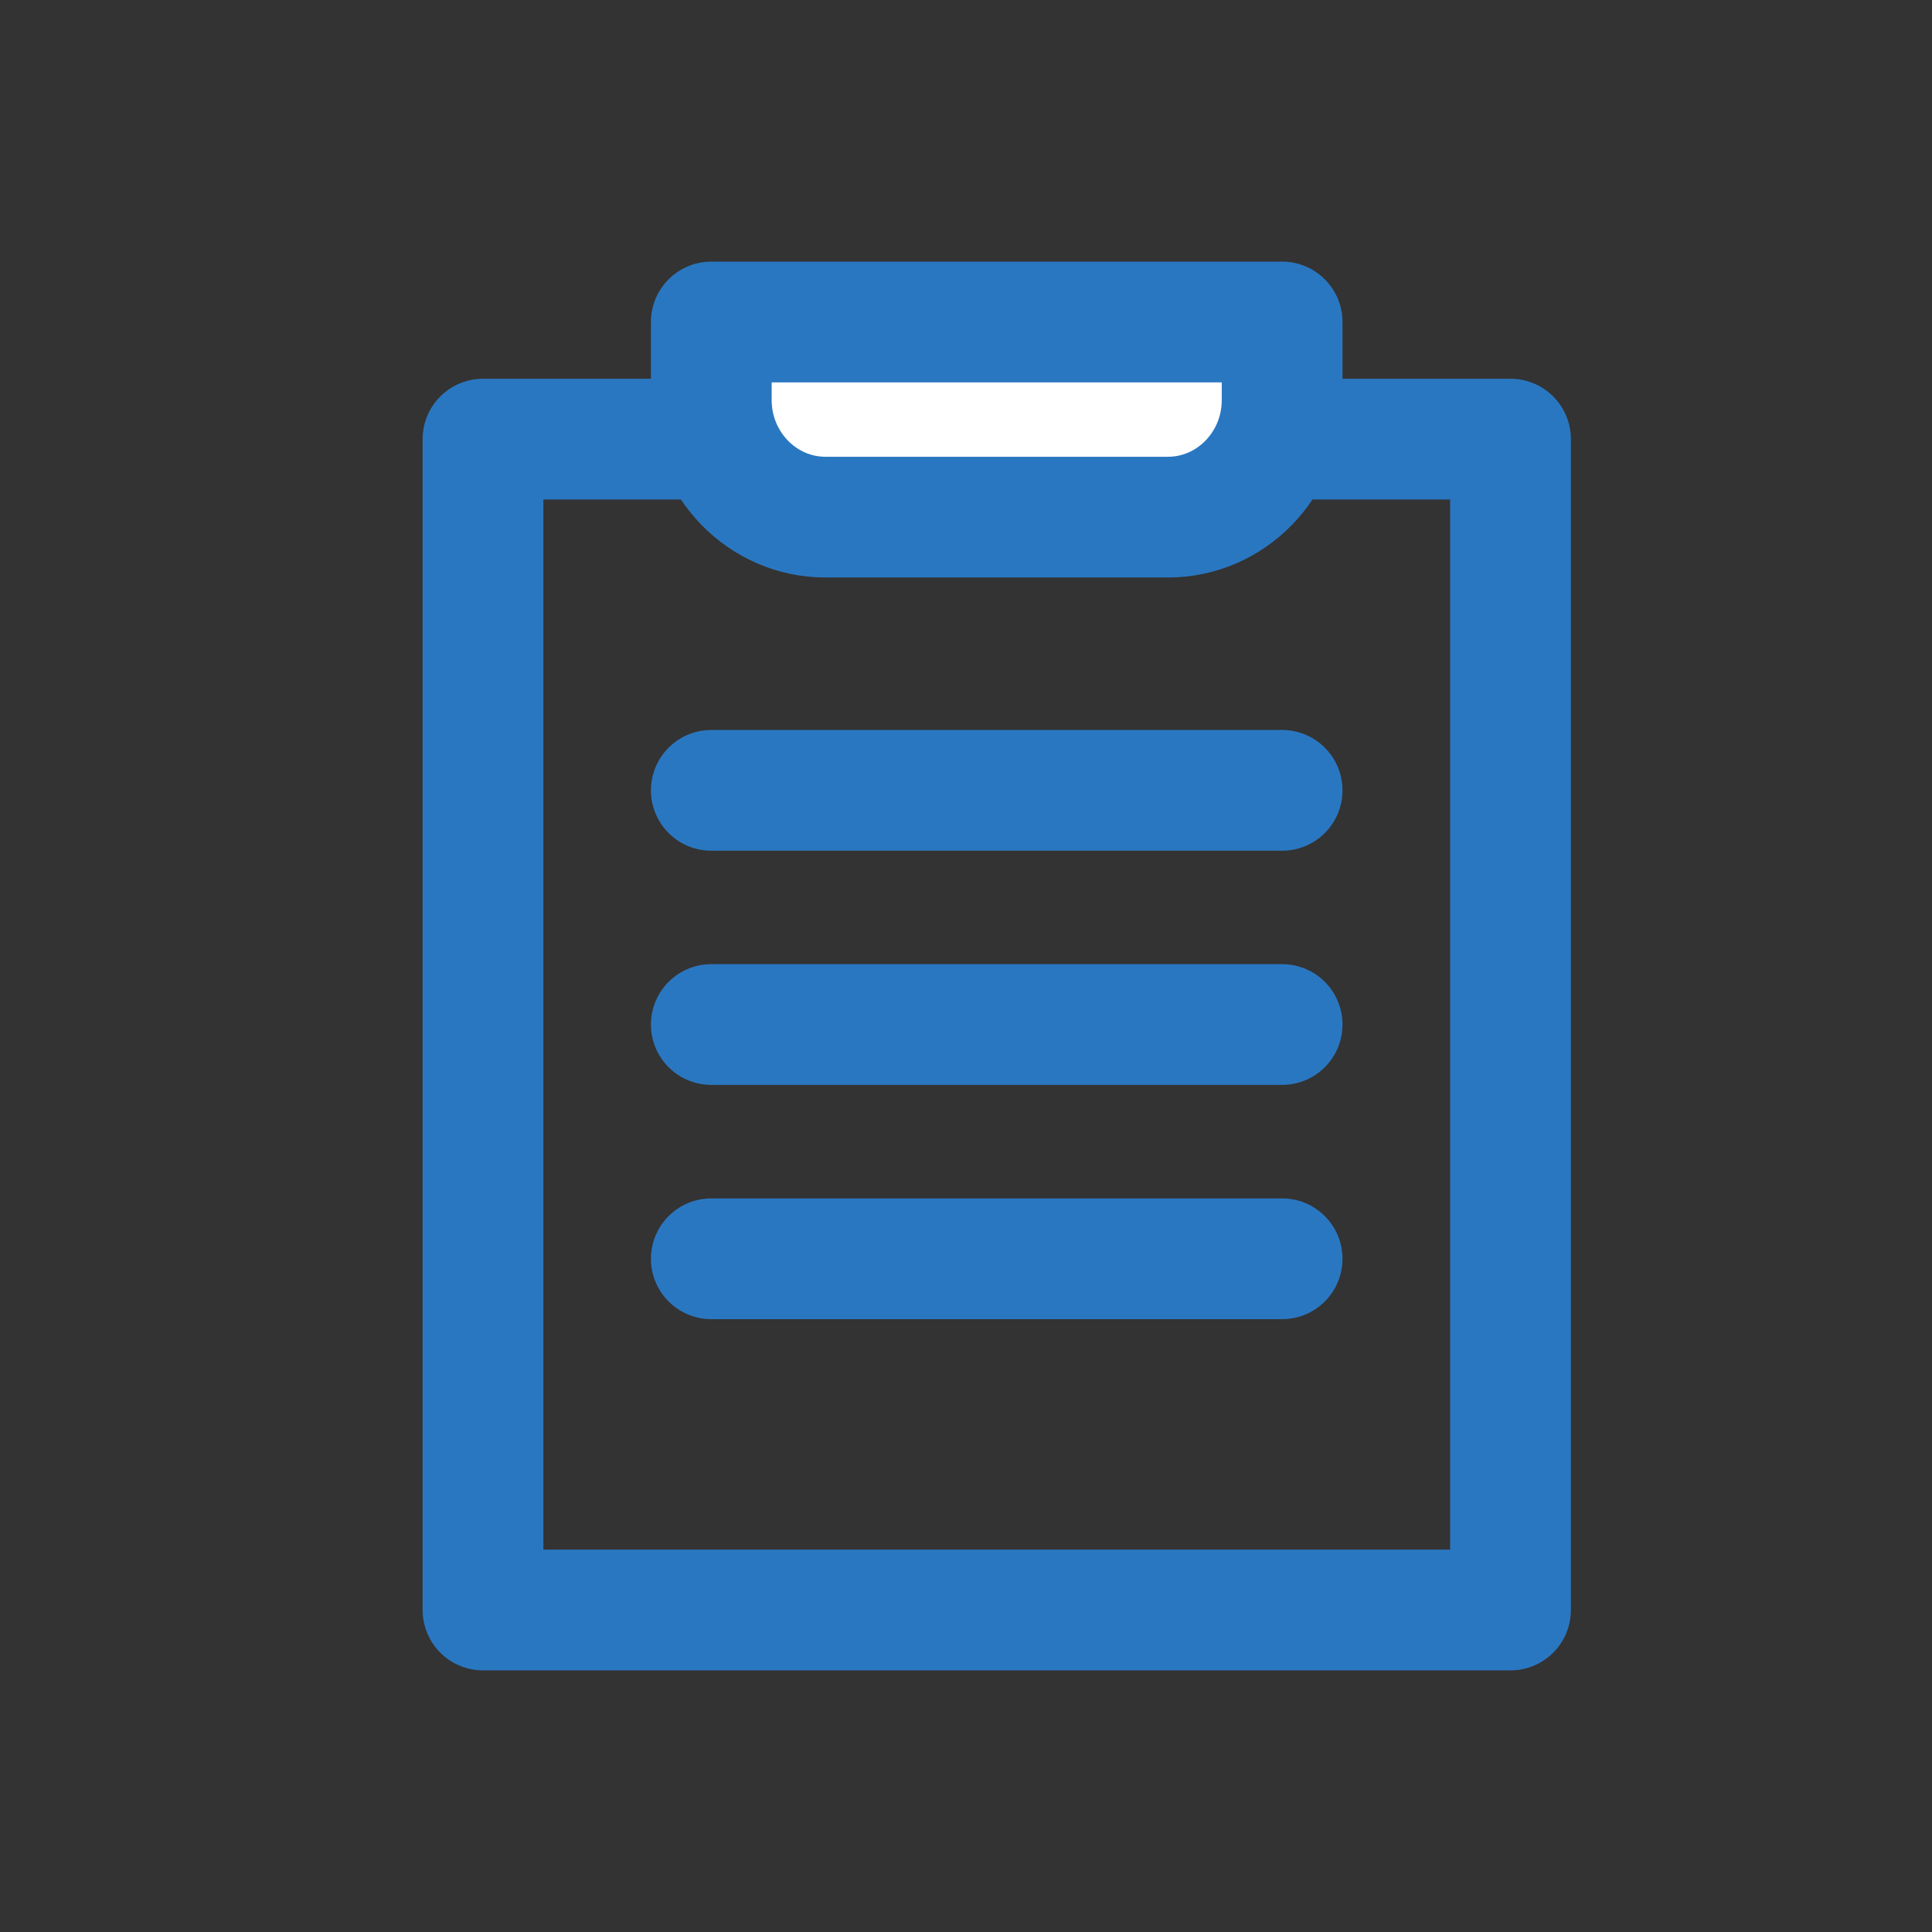 <svg width="24" height="24" viewBox="0 0 24 24" fill="none" xmlns="http://www.w3.org/2000/svg">
<rect x="0" y="0" width="24" height="24" fill="#333333" stroke="none"/>
<g id="Frame 323">
<g id="Group 137">
<path id="Vector" d="M18.764 5.455H6V20H18.764V5.455Z" stroke="#2A77C1" stroke-width="1.5" stroke-linecap="round" stroke-linejoin="round"/>
<path id="Vector_2" d="M15.927 4.97V4H8.836V4.97C8.836 5.772 9.472 6.424 10.254 6.424H14.509C15.291 6.424 15.927 5.772 15.927 4.97Z" fill="white" stroke="#2A77C1" stroke-width="1.5" stroke-linecap="round" stroke-linejoin="round"/>
<path id="Vector_3" d="M8.836 9.818H15.927" stroke="#2A77C1" stroke-width="1.5" stroke-linecap="round" stroke-linejoin="round"/>
<path id="Vector_4" d="M8.836 12.727H15.927" stroke="#2A77C1" stroke-width="1.5" stroke-linecap="round" stroke-linejoin="round"/>
<path id="Vector_5" d="M8.836 15.637H15.927" stroke="#2A77C1" stroke-width="1.5" stroke-linecap="round" stroke-linejoin="round"/>
</g>
</g>
</svg>
